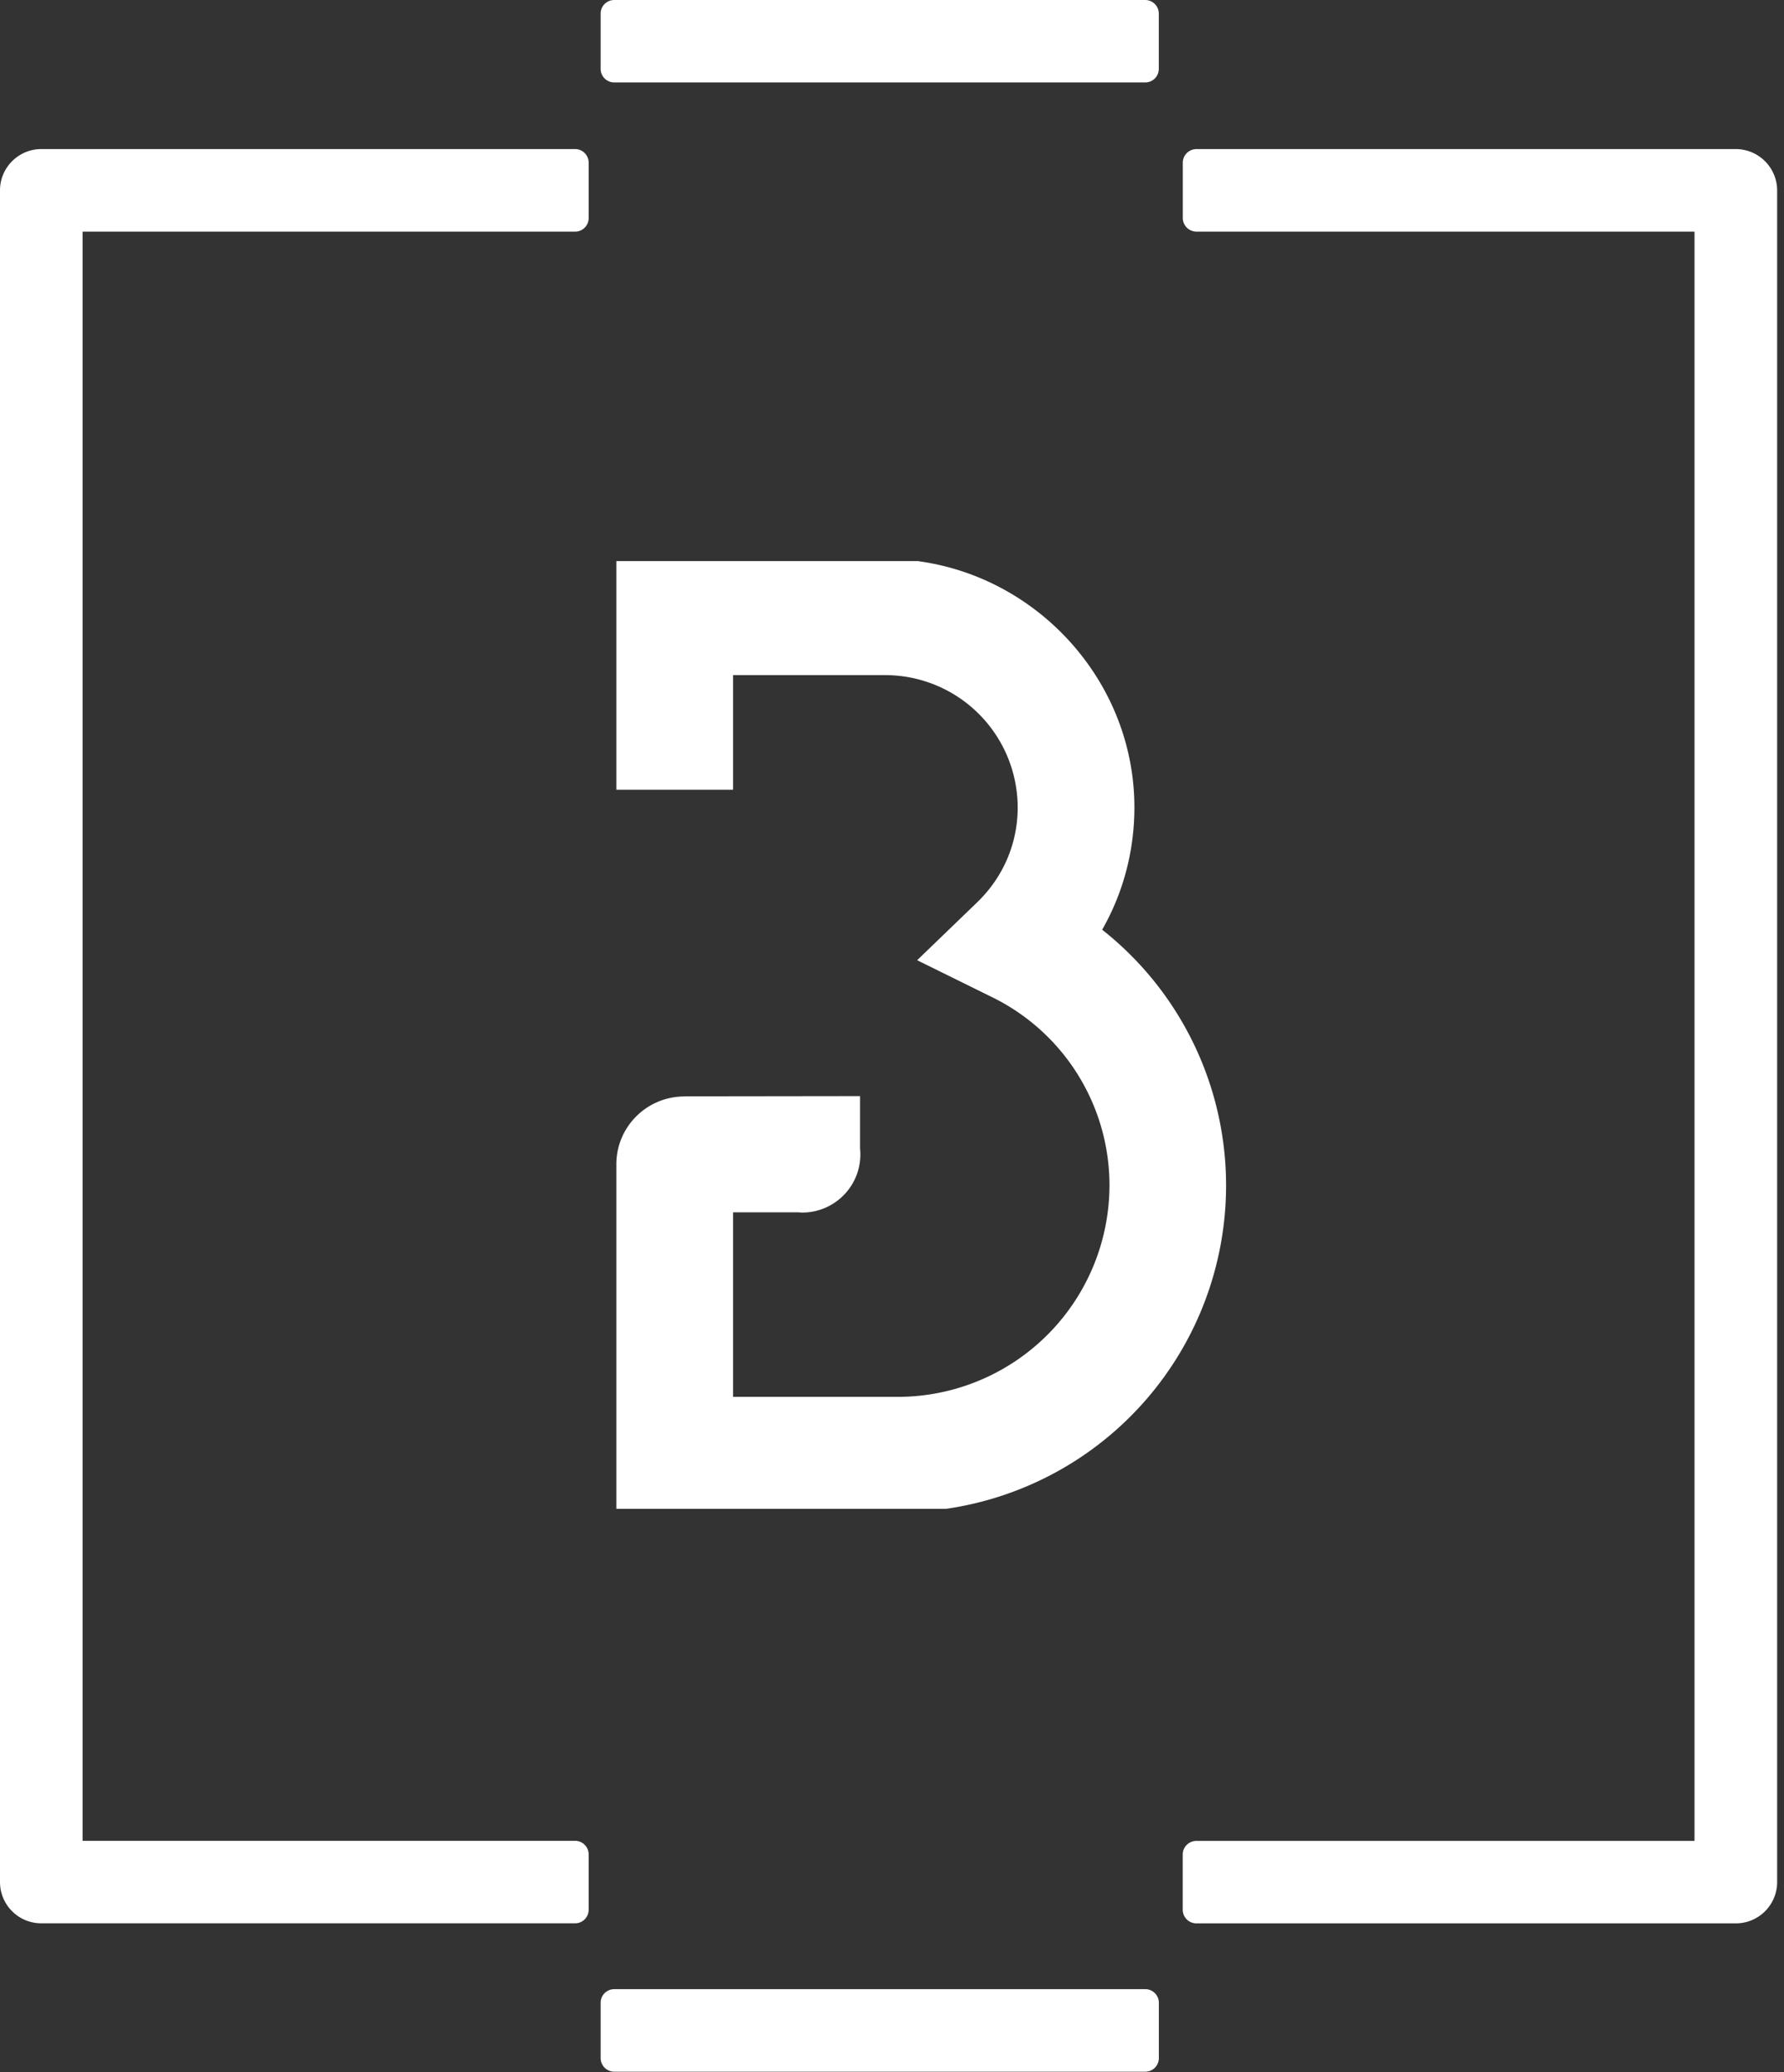 <svg xmlns="http://www.w3.org/2000/svg" width="31" height="36" viewBox="0 0 31 36"><rect x="0" y="0" width="31" height="36" fill="#333333" stroke="none"/><g><g><path fill="#ffffff" d="M14.945 19.043v.909a1.01 1.01 0 0 1-1.006 1.114c-.023 0-.045-.003-.067-.004h-1.134v3.206H15.6a3.68 3.68 0 0 0 3.679-3.668 3.64 3.64 0 0 0-2.052-3.282l-1.29-.636 1.035-.998c.459-.44.712-1.027.712-1.657a2.303 2.303 0 0 0-2.305-2.298h-2.641v1.991H10.71V9.748h5.256v.003c2.103.29 3.746 2.117 3.746 4.276 0 .755-.193 1.482-.56 2.125a5.658 5.658 0 0 1 2.153 4.448 5.676 5.676 0 0 1-4.871 5.614H10.71v-5.987c0-.65.53-1.178 1.182-1.178v-.002zM9.995 2.59c.128 0 .234.106.234.236v.963c0 .13-.106.235-.234.235h-8.56v27.957h8.56c.128 0 .234.106.234.235v.963c0 .129-.106.235-.234.235H.718A.717.717 0 0 1 0 32.699V3.307c0-.395.322-.717.718-.717zm20.168 0a.72.72 0 0 1 .718.717V32.7a.718.718 0 0 1-.718.715h-9.374a.237.237 0 0 1-.237-.235v-.963c0-.129.108-.235.237-.235h8.656V4.024H20.79a.238.238 0 0 1-.237-.235v-.963c0-.13.108-.236.237-.236zm-19.49-1.158a.236.236 0 0 1-.236-.235V.235c0-.13.107-.235.237-.235H19.9c.13 0 .236.106.236.235v.962c0 .13-.105.235-.236.235zm9.228 33.126c.13 0 .236.106.236.235v.963c0 .13-.105.236-.236.236h-9.227a.237.237 0 0 1-.237-.236v-.963c0-.13.107-.235.237-.235z"/></g></g></svg>